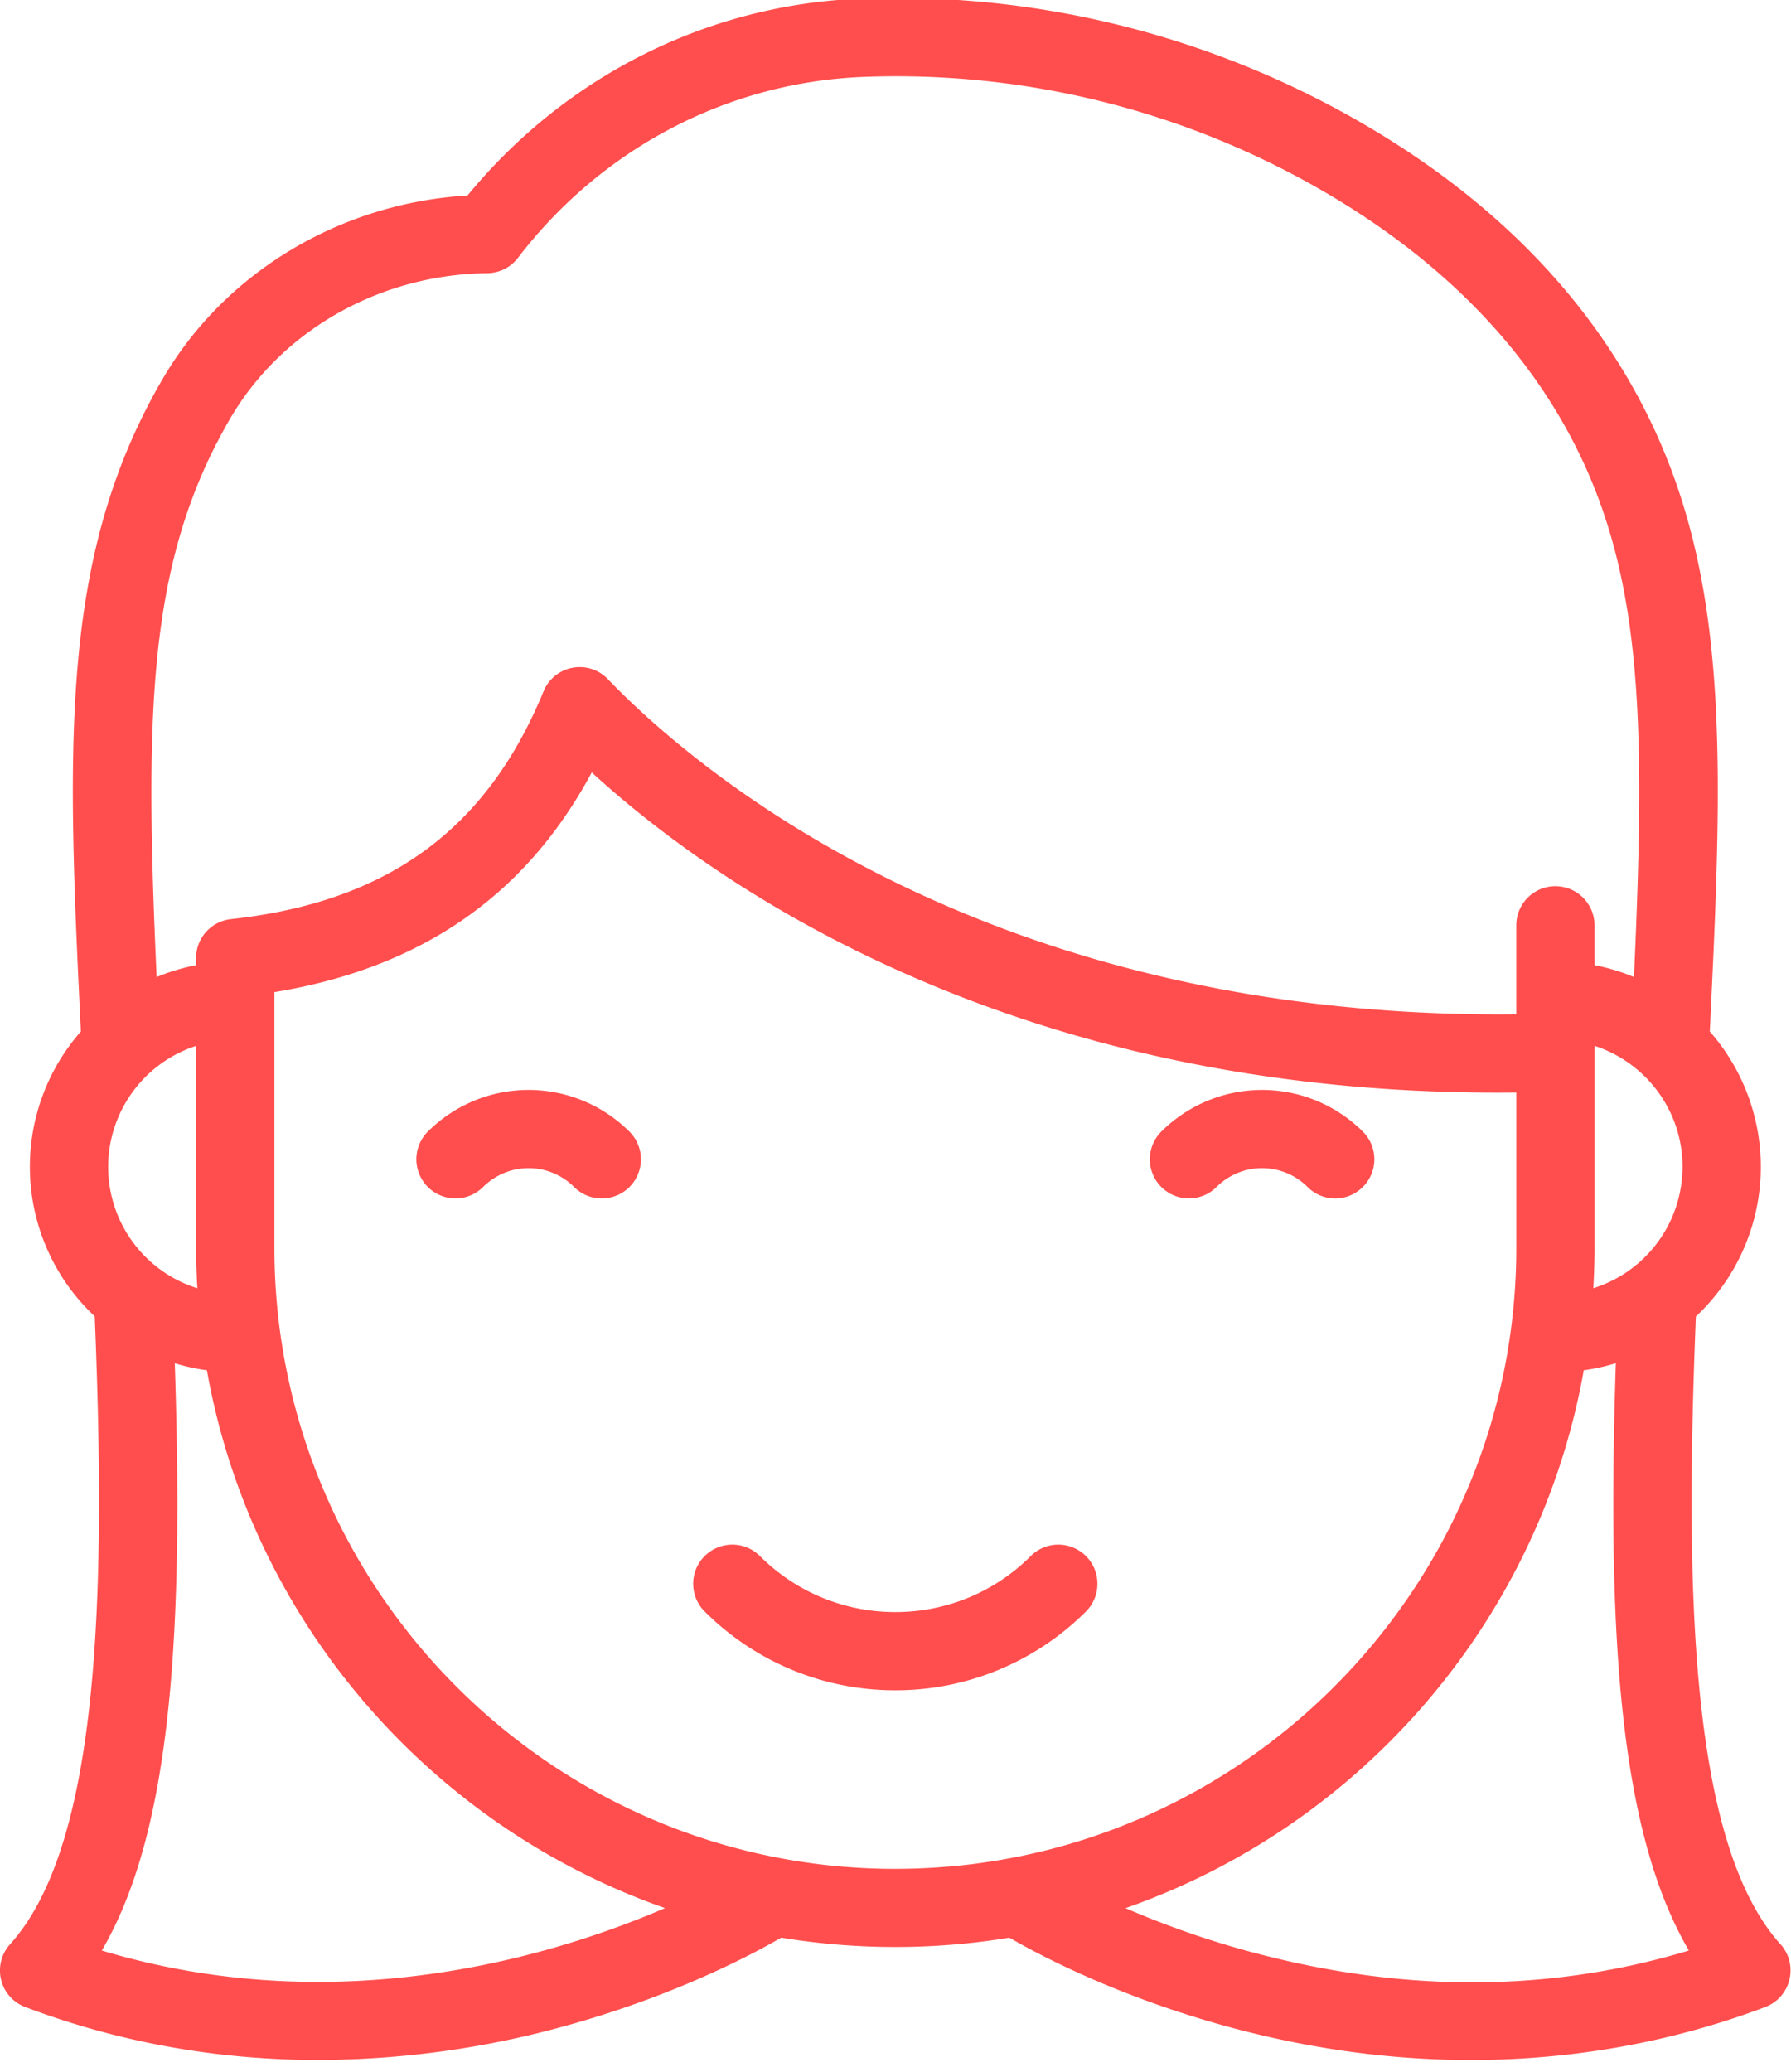 <svg xmlns="http://www.w3.org/2000/svg" width="64" height="74" viewBox="0 0 64 74"><g><g><g><path fill="#ff4e4d" d="M44.779 69.74c5.407 1.446 10.635 1.422 15.572-.07-2.495-4.255-2.927-11.327-2.61-20.979-.37.115-.753.2-1.146.253-1.59 8.954-7.965 16.272-16.376 19.213a32.966 32.966 0 0 0 4.56 1.585zm-12.784-2.987c12.234 0 22.189-9.954 22.189-22.189v-5.54c-8.488.09-16.28-1.548-23.18-4.868-4.588-2.207-7.845-4.726-9.858-6.565-2.366 4.403-6.097 6.984-11.34 7.847v9.126c0 12.235 9.953 22.19 22.189 22.19zM3.636 69.67c8.43 2.531 16.085.226 20.128-1.515-8.408-2.942-14.78-10.257-16.37-19.21a7.093 7.093 0 0 1-1.148-.252c.318 9.65-.116 16.723-2.608 20.977zm3.417-23.654v.001zm0 0c-.029-.48-.044-.965-.044-1.45v-7.209a4.55 4.55 0 0 0-3.144 4.322 4.55 4.55 0 0 0 3.188 4.337zm.688-30.184c-2.475 4.82-2.55 10.063-2.144 19.068.45-.187.921-.33 1.41-.425v-.257c0-.712.538-1.312 1.248-1.388 5.588-.61 9.137-3.194 11.168-8.136a1.396 1.396 0 0 1 2.3-.435c2.782 2.901 13.205 12.174 32.46 11.97v-3.177a1.398 1.398 0 0 1 2.796 0v1.422c.489.095.96.238 1.41.425.407-9.008.333-14.25-2.142-19.068-1.86-3.62-4.908-6.668-9.056-9.056a30.421 30.421 0 0 0-16.282-4.03c-4.864.174-9.382 2.53-12.4 6.465a1.394 1.394 0 0 1-1.1.548c-3.825.044-7.346 2.036-9.188 5.2-.167.286-.328.58-.478.874zm49.239 28.73c0 .488-.017.972-.044 1.452a4.55 4.55 0 0 0 3.188-4.336c0-2.018-1.32-3.73-3.144-4.322v7.207zm6.644 24.882a1.4 1.4 0 0 1-.543 2.245c-2.593.98-6.175 1.893-10.522 1.893-2.608 0-5.493-.33-8.604-1.17-4.052-1.096-6.911-2.634-7.886-3.201a25.095 25.095 0 0 1-8.153 0c-.975.566-3.833 2.105-7.886 3.2a33.305 33.305 0 0 1-8.65 1.17c-3.222 0-6.79-.499-10.477-1.892a1.396 1.396 0 0 1-.543-2.243C3.635 65.82 3.773 56.58 3.386 47.02a7.318 7.318 0 0 1-.496-10.176c-.476-9.75-.73-16.268 2.365-22.293.173-.337.358-.675.55-1.003 2.224-3.822 6.357-6.294 10.902-6.565C20.226 2.699 25.329.145 30.81-.051A33.19 33.19 0 0 1 48.587 4.35c4.623 2.662 8.038 6.095 10.147 10.202 3.093 6.022 2.84 12.542 2.364 22.292a7.32 7.32 0 0 1-.497 10.18c-.387 9.56-.25 18.799 3.025 22.425zM15.288 40.42a5.1 5.1 0 0 1 7.204 0 1.397 1.397 0 0 1-.99 2.387c-.358 0-.716-.137-.989-.41a2.298 2.298 0 0 0-3.248 0 1.397 1.397 0 1 1-1.977-1.977zM48.7 42.397a1.392 1.392 0 0 1-1.976 0 2.3 2.3 0 0 0-3.25 0 1.397 1.397 0 1 1-1.976-1.977 5.1 5.1 0 0 1 7.203 0c.547.547.547 1.43 0 1.977zM36.83 55.582a1.397 1.397 0 1 1 1.977 1.977 9.61 9.61 0 0 1-6.814 2.817 9.61 9.61 0 0 1-6.813-2.817 1.397 1.397 0 1 1 1.977-1.977c2.668 2.667 7.007 2.667 9.674 0z"/></g></g></g></svg>